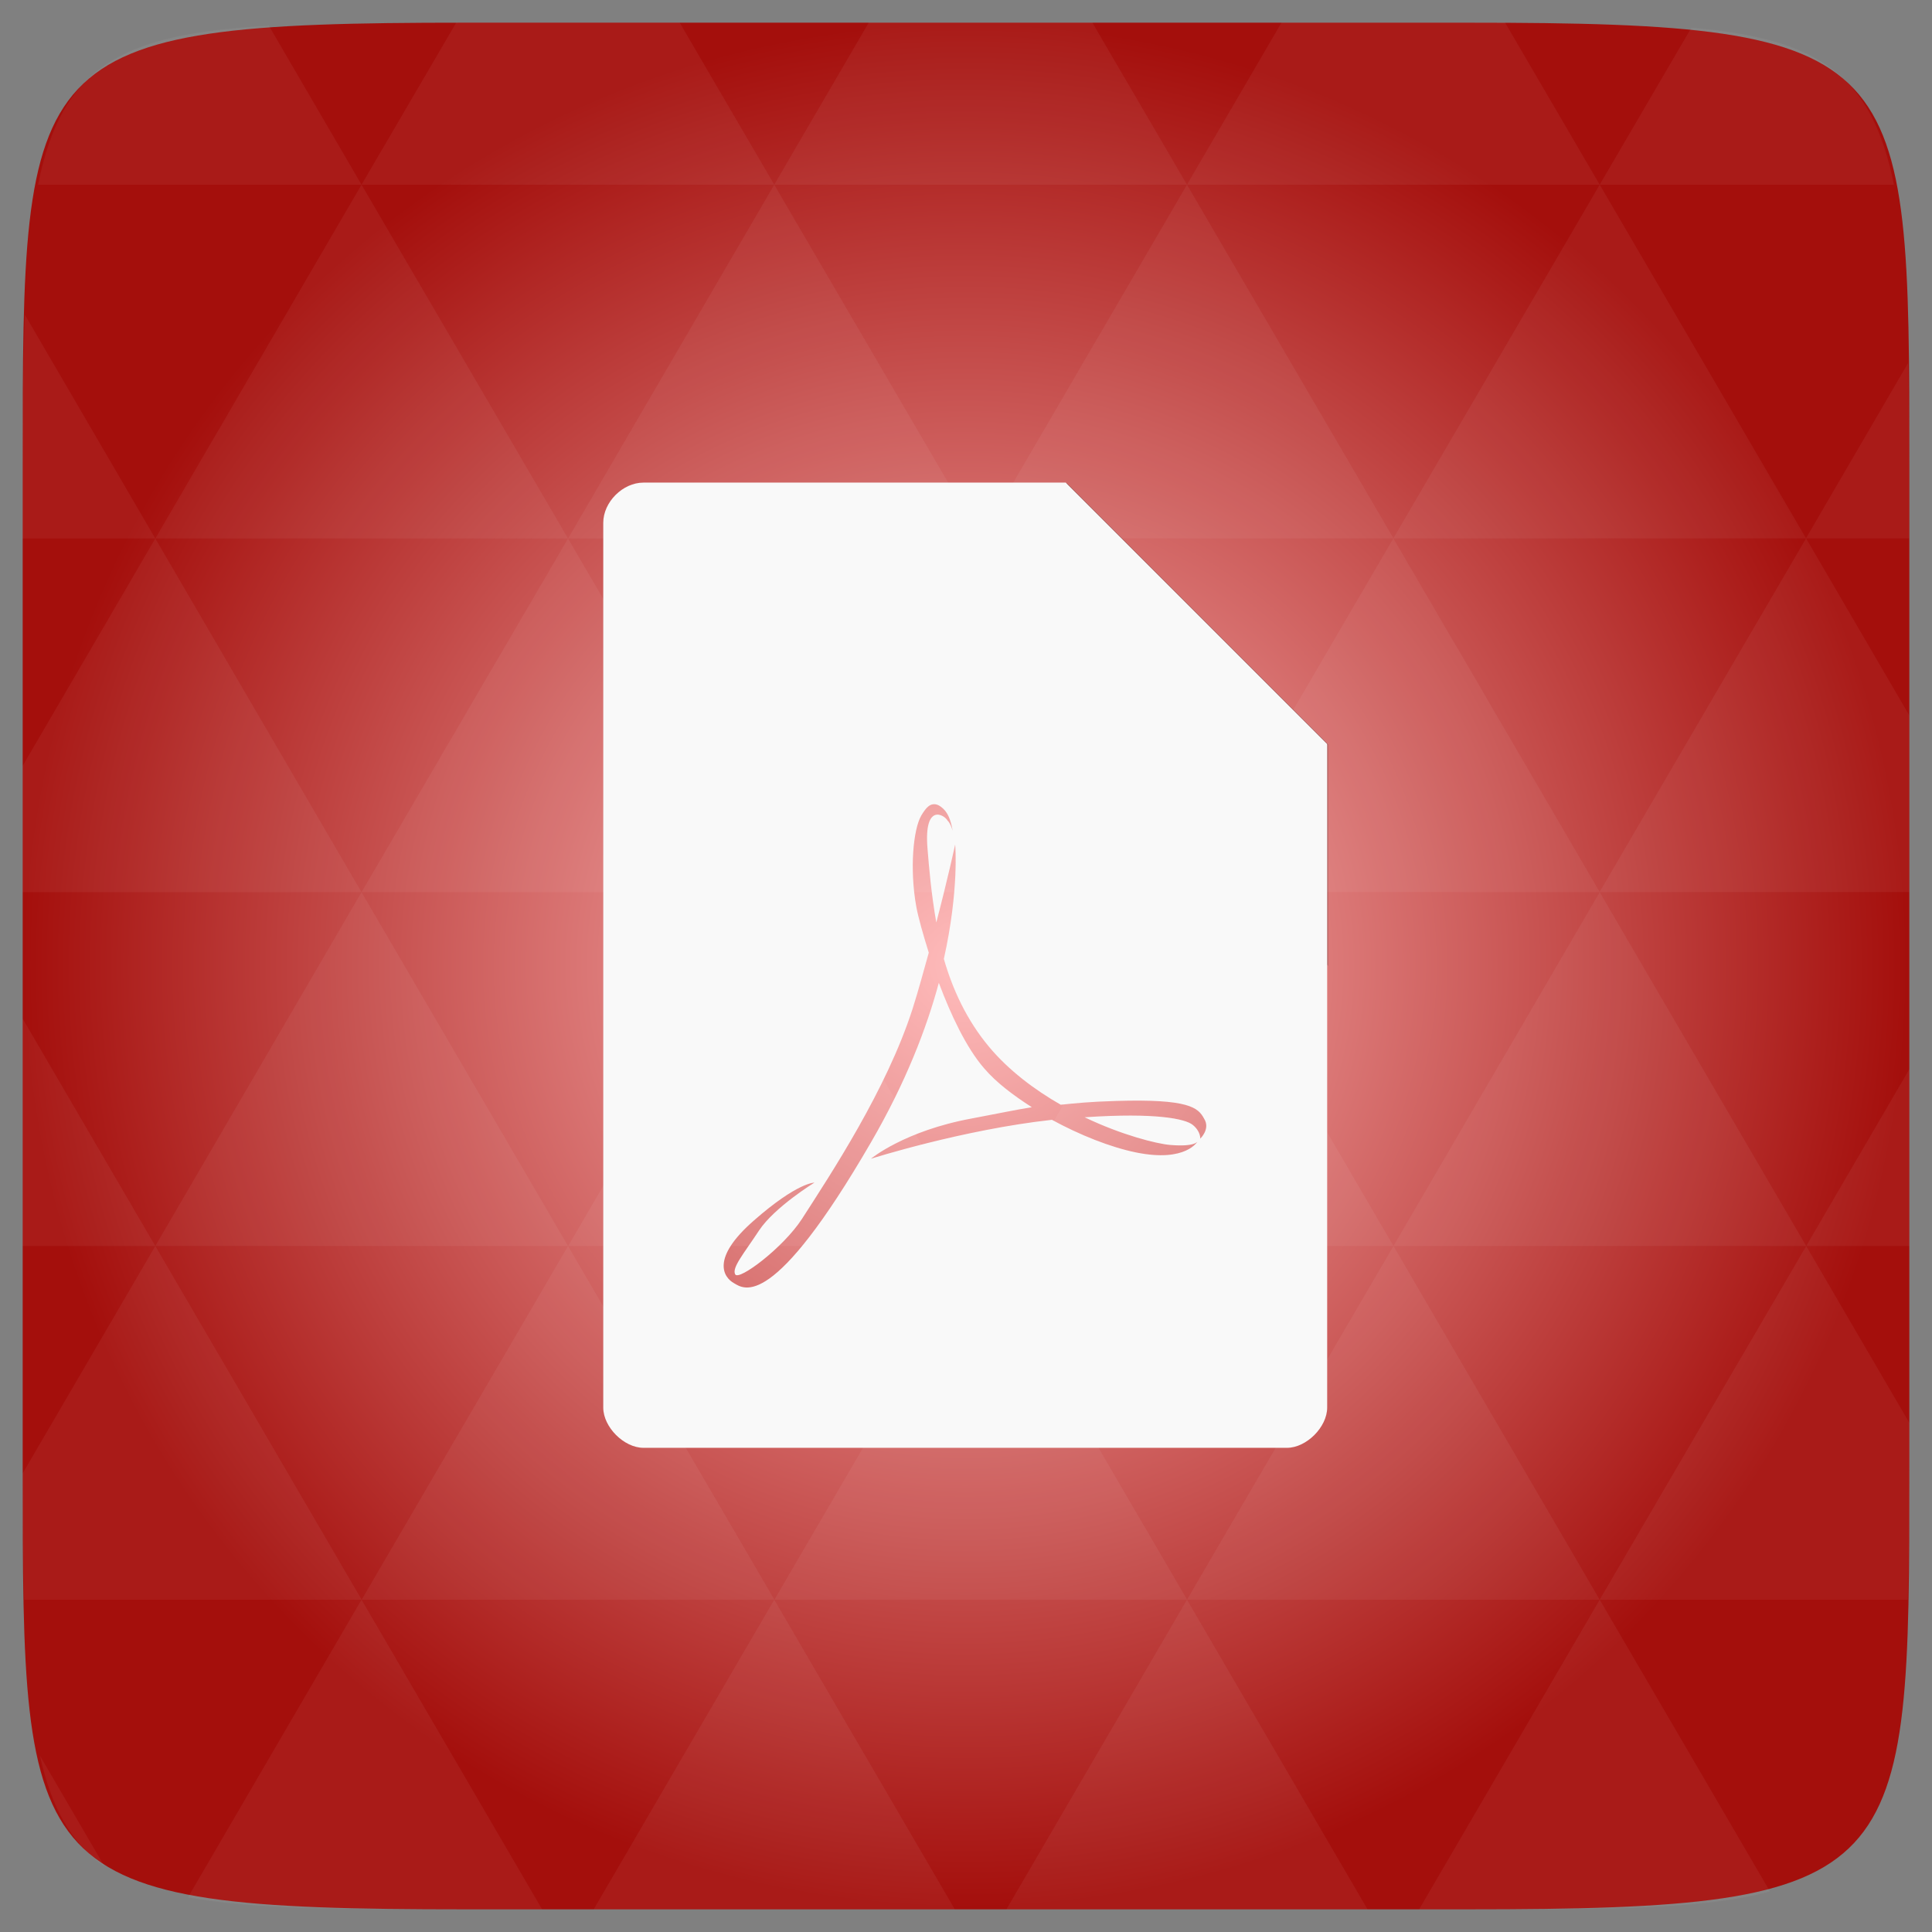 <?xml version="1.0" encoding="UTF-8" standalone="no"?>
<svg
   xmlns:dc="http://purl.org/dc/elements/1.1/"
   xmlns:cc="http://creativecommons.org/ns#"
   xmlns:rdf="http://www.w3.org/1999/02/22-rdf-syntax-ns#"
   xmlns:svg="http://www.w3.org/2000/svg"
   xmlns="http://www.w3.org/2000/svg"
   xmlns:xlink="http://www.w3.org/1999/xlink"
   xmlns:sodipodi="http://sodipodi.sourceforge.net/DTD/sodipodi-0.dtd"
   xmlns:inkscape="http://www.inkscape.org/namespaces/inkscape"
   width="48"
   viewBox="0 0 13.547 13.547"
   height="48"
   id="svg2"
   version="1.1"
   inkscape:version="0.48.4 r9939"
   sodipodi:docname="gscan2pdf.svg">
  <rect x="0" y="0" width="13.547" height="13.547" fill="#808080" stroke="none"/>
  <sodipodi:namedview
     pagecolor="#333333"
     bordercolor="#666666"
     borderopacity="1"
     objecttolerance="10"
     gridtolerance="10"
     guidetolerance="10"
     inkscape:pageopacity="1"
     inkscape:pageshadow="2"
     inkscape:window-width="1280"
     inkscape:window-height="998"
     id="namedview22"
     showgrid="true"
     inkscape:zoom="4.8272028"
     inkscape:cx="-41.13501"
     inkscape:cy="-13.743443"
     inkscape:window-x="0"
     inkscape:window-y="0"
     inkscape:window-maximized="1"
     inkscape:current-layer="svg2">
    <inkscape:grid
       type="xygrid"
       id="grid3762"
       empspacing="5"
       visible="true"
       enabled="true"
       snapvisiblegridlinesonly="true" />
  </sodipodi:namedview>
  <defs
     id="defs4">
    <linearGradient
       id="linearGradient3797">
      <stop
         style="stop-color:#e5e6e6;stop-opacity:1;"
         offset="0"
         id="stop3799" />
      <stop
         style="stop-color:#f9f9f9;stop-opacity:1;"
         offset="1"
         id="stop3801" />
    </linearGradient>
    <linearGradient
       id="linearGradient4460">
      <stop
         offset="0"
         style="stop-color:#71a7ce;stop-opacity:1;"
         id="stop7" />
      <stop
         offset="1"
         style="stop-color:#a9c7e1;stop-opacity:1;"
         id="stop9" />
    </linearGradient>
    <linearGradient
       gradientTransform="matrix(1.105,0,0,1.105,-134.279,-295.762)"
       xlink:href="#linearGradient4460"
       id="linearGradient3002"
       y1="279.096"
       y2="268.33"
       gradientUnits="userSpaceOnUse"
       x2="0" />
    <linearGradient
       inkscape:collect="always"
       xlink:href="#linearGradient3895-9-0-3-2-4-0"
       id="linearGradient3794"
       gradientUnits="userSpaceOnUse"
       gradientTransform="matrix(1.105,0,0,1.105,-147.826,-309.309)"
       y1="279.096"
       x2="0"
       y2="268.33" />
    <linearGradient
       inkscape:collect="always"
       xlink:href="#linearGradient3797"
       id="linearGradient3803"
       x1="9.076"
       y1="10.715"
       x2="8.801"
       y2="3.186"
       gradientUnits="userSpaceOnUse" />
    <linearGradient
       inkscape:collect="always"
       xlink:href="#linearGradient3797"
       id="linearGradient3805"
       gradientUnits="userSpaceOnUse"
       x1="9.076"
       y1="10.715"
       x2="8.801"
       y2="3.186" />
    <radialGradient
       cx="148.004"
       cy="160"
       gradientTransform="matrix(0.977,0,0,0.977,-16.535,-236.25)"
       r="128"
       id="radialGradient4432"
       xlink:href="#linearGradient3895-9-0-3-2-4-0"
       gradientUnits="userSpaceOnUse" />
    <linearGradient
       id="linearGradient3895-9-0-3-2-4-0">
      <stop
         offset="0"
         style="stop-color:#df1818;stop-opacity:1;"
         id="stop7-5" />
      <stop
         offset="1"
         style="stop-color:#c01616;stop-opacity:1;"
         id="stop9-3" />
    </linearGradient>
    <linearGradient
       inkscape:collect="always"
       xlink:href="#linearGradient3895-9-0-3-2-4-0"
       id="linearGradient3092"
       gradientUnits="userSpaceOnUse"
       gradientTransform="matrix(0.282,0,0,0.282,-13.545,-297)"
       y1="1050.36"
       x2="0"
       y2="1006.36" />
    <linearGradient
       id="linearGradient4460-1">
      <stop
         offset="0"
         style="stop-color:#cecece;stop-opacity:1;"
         id="stop7-9" />
      <stop
         offset="1"
         style="stop-color:#e9e9e9;stop-opacity:1;"
         id="stop9-9" />
    </linearGradient>
    <radialGradient
       gradientTransform="translate(-5e-4,5.0017e-4)"
       r="23.438"
       fy="24"
       fx="24"
       cy="24"
       cx="24"
       gradientUnits="userSpaceOnUse"
       id="radialGradient3011"
       xlink:href="#radial0-3"
       inkscape:collect="always" />
    <radialGradient
       cx="148.004"
       cy="160"
       gradientTransform="matrix(0.18,0,0,0.18,-2.594,-4.75)"
       id="radial0-3"
       r="128"
       gradientUnits="userSpaceOnUse">
      <stop
         offset="0"
         style="stop-color:#ffbcbc"
         id="stop7-7" />
      <stop
         offset="1"
         style="stop-color:#a40f0c"
         id="stop9-5" />
    </radialGradient>
    <radialGradient
       r="23.438"
       fy="24"
       fx="24"
       cy="24"
       cx="24"
       gradientTransform="matrix(0.282,0,0,0.282,-1.4110721e-4,1.3599721e-4)"
       gradientUnits="userSpaceOnUse"
       id="radialGradient3010"
       xlink:href="#radial0-3"
       inkscape:collect="always" />
  </defs>
  <path
     inkscape:connector-curvature="0"
     style="fill:url(#radialGradient3010);fill-opacity:1"
     d="m 13.388,3.259 0,7.029 c 0,2.893 0,3.1 -3.1,3.1 l -7.028,0 c -3.101,0 -3.101,-0.207 -3.101,-3.1 l 0,-7.029 c 0,-2.893 0,-3.1 3.101,-3.1 l 7.028,0 c 3.1,0 3.1,0.207 3.1,3.1 z"
     id="path11" />
  <path
     inkscape:connector-curvature="0"
     style="fill:#ffffff;fill-opacity:0.051"
     d="m 10.799,13.388 c 0.718,-0.003 1.236,-0.023 1.612,-0.125 l -1.194,-2.046 -1.266,2.171 0.336,0 c 0.181,0 0.351,0 0.512,0 z M 11.217,11.217 9.771,8.737 8.323,11.217 z m 0,0 2.16,0 c 0.009,-0.275 0.011,-0.582 0.011,-0.93 l 0,-0.31 -0.723,-1.24 z M 12.665,8.737 11.217,6.256 9.771,8.737 z m 0,0 0.723,0 0,-1.24 z m -2.894,0 -1.447,-2.48 -1.446,2.48 z m -2.894,0 -1.447,2.48 2.894,0 z m 0,0 -1.447,-2.48 -1.446,2.48 z m -2.894,0 -1.447,2.48 2.894,0 z m 0,0 L 2.535,6.256 1.089,8.737 z m -2.894,0 -0.93,1.594 c 0,0.33 0.003,0.624 0.011,0.886 l 2.366,0 z m 0,0 -0.93,-1.594 0,1.594 z m 1.446,2.48 -1.217,2.087 c 0.451,0.083 1.075,0.084 1.94,0.084 l 0.543,0 z m 0,-4.961 -1.446,-2.48 -0.93,1.594 0,0.886 z m 0,0 2.894,0 L 3.983,3.776 z M 3.983,3.776 2.535,1.295 1.089,3.776 z m 0,0 2.894,0 L 5.429,1.295 z M 5.429,1.295 4.766,0.159 l -1.507,0 c -0.021,0 -0.039,0 -0.06,0 L 2.535,1.295 z m 0,0 2.894,0 -0.664,-1.137 -1.567,0 z m 2.894,0 2.894,0 -0.664,-1.137 c -0.088,0 -0.172,0 -0.266,0 l -1.301,0 z m 0,0 -1.446,2.48 2.894,0 z m 1.447,2.48 2.894,0 L 11.217,1.295 z m 0,0 -1.447,2.48 2.894,0 z m 1.446,2.48 2.171,0 0,-1.24 -0.723,-1.24 z m 1.447,-2.48 0.723,0 0,-0.517 c 0,-0.258 -0.002,-0.494 -0.007,-0.712 z M 8.323,6.256 6.877,3.776 5.429,6.256 z M 11.217,1.295 l 2.063,0 C 13.123,0.517 12.747,0.271 11.86,0.194 z m -8.682,0 L 1.885,0.18 C 0.852,0.238 0.434,0.461 0.267,1.295 z M 1.089,3.776 0.175,2.208 c -0.012,0.303 -0.017,0.652 -0.017,1.051 l 0,0.517 z m 4.34,7.441 -1.266,2.171 2.532,0 z m 2.894,0 -1.266,2.171 2.532,0 z m -7.591,1.869 -0.452,-0.775 c 0.083,0.372 0.222,0.615 0.452,0.775 z"
     id="path13" />
  <path
     inkscape:connector-curvature="0"
     style="fill:#000000;fill-opacity:0.196"
     d="m 7.479,4.939 0.009,0.009 0.022,-0.009 z m 0.282,0.282 1.552,1.552 0,-1.552 z"
     id="path3040" />
  <path
     id="path3044"
     d="m 7.479,3.387 1.834,1.834 -1.552,0 c -0.137,0 -0.282,-0.146 -0.282,-0.282 z"
     style="fill:#000000;fill-opacity:0.392"
     inkscape:connector-curvature="0" />
  <path
     style="fill:#f9f9f9;fill-opacity:1"
     d="M 16 12 C 15.484 12 15 12.484 15 13 L 15 35 C 15 35.484 15.516 36 16 36 L 32 36 C 32.484 36 33 35.484 33 35 L 33 18.5 L 26.5 12 L 16 12 z M 23.188 20 C 23.283 19.983 23.369 20.025 23.469 20.125 C 23.608 20.261 23.661 20.503 23.688 20.656 C 23.659 20.566 23.619 20.455 23.562 20.406 C 23.488 20.262 22.969 19.949 23.062 21.094 C 23.099 21.562 23.157 22.233 23.281 22.938 C 23.569 21.839 23.75 21 23.75 21 C 23.75 21 23.854 22.111 23.469 23.844 C 23.686 24.598 24.035 25.363 24.594 26.031 C 25.081 26.614 25.727 27.099 26.375 27.469 C 26.747 27.432 27.073 27.395 27.75 27.375 C 29.566 27.32 29.793 27.543 29.938 27.812 C 30.105 28.07 29.844 28.312 29.844 28.312 C 29.844 28.312 29.859 28.133 29.656 27.969 C 29.474 27.822 28.755 27.66 26.969 27.781 C 27.889 28.222 28.758 28.44 29.094 28.469 C 29.738 28.523 29.781 28.375 29.781 28.375 C 29.781 28.375 29.5 28.91 28.25 28.656 C 27.615 28.527 26.85 28.223 26.156 27.844 C 23.931 28.089 21.656 28.812 21.656 28.812 C 21.656 28.812 22.484 28.121 24.156 27.812 C 24.872 27.678 25.256 27.594 25.656 27.531 C 25.192 27.232 24.773 26.918 24.469 26.562 C 24.027 26.052 23.644 25.238 23.344 24.438 C 23.038 25.573 22.519 26.92 21.656 28.406 C 19.219 32.609 18.504 32.055 18.25 31.906 C 17.992 31.762 17.664 31.289 18.75 30.344 C 19.832 29.395 20.25 29.406 20.25 29.406 C 20.25 29.406 19.262 30.012 18.875 30.594 C 18.492 31.176 18.191 31.523 18.281 31.688 C 18.375 31.852 19.477 31.02 19.938 30.312 C 20.664 29.184 22.043 27.094 22.688 25.094 C 22.838 24.624 22.968 24.137 23.094 23.688 C 22.953 23.235 22.834 22.821 22.781 22.531 C 22.617 21.602 22.707 20.629 22.906 20.281 C 23.008 20.109 23.092 20.017 23.188 20 z "
     transform="scale(0.282,0.282)"
     id="path3038" />
</svg>
